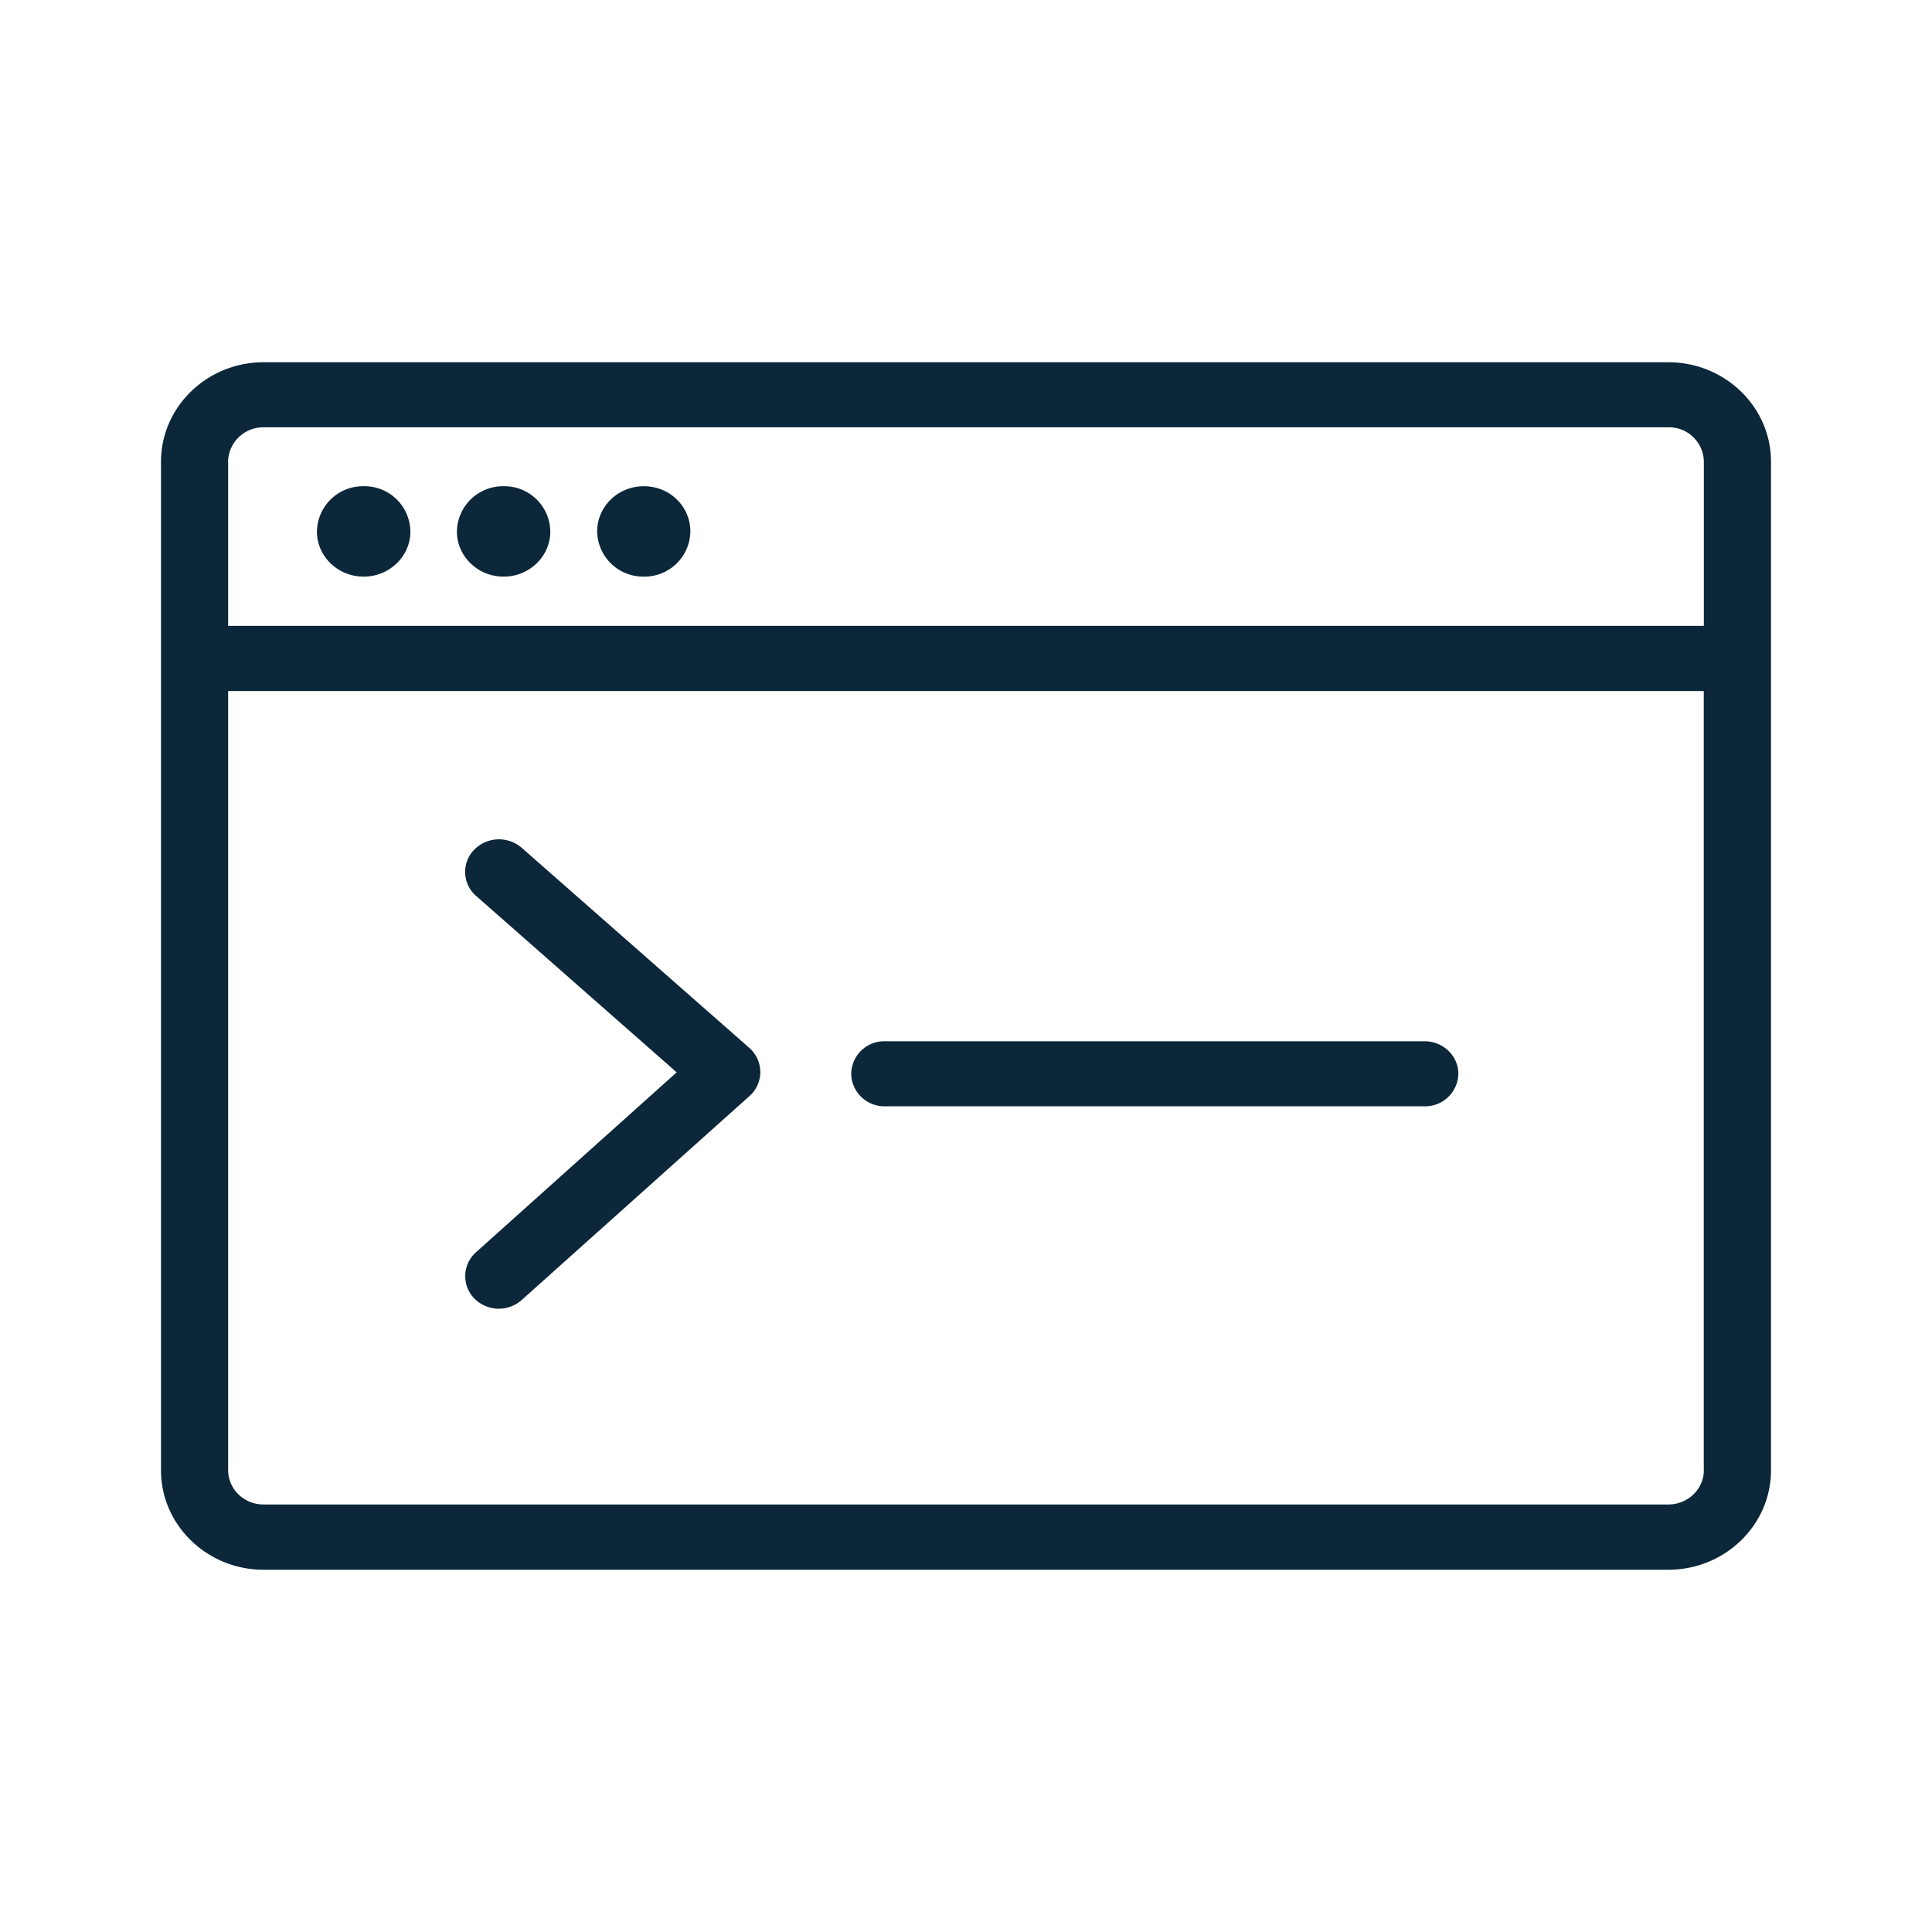 <svg xmlns="http://www.w3.org/2000/svg" width="24" height="24" fill="none"><path fill="#0B2739" d="M20.725 4.5c.703 0 1.275.555 1.275 1.235v12.53c0 .68-.572 1.235-1.275 1.235H3.275C2.572 19.5 2 18.945 2 18.265V5.735c0-.68.572-1.235 1.275-1.235zM2.834 5.735v2.04h18.332v-2.04a.433.433 0 0 0-.44-.427H3.274a.437.437 0 0 0-.441.427m18.332 12.527V8.584H2.834v9.678c0 .236.196.427.44.427h17.451c.242 0 .441-.19.441-.427M9.308 13.017 6.479 10.53a.432.432 0 0 0-.592.029.395.395 0 0 0 .029.572l2.49 2.19-2.493 2.235a.397.397 0 0 0-.023.572.428.428 0 0 0 .592.02l2.829-2.533a.402.402 0 0 0 .134-.299.404.404 0 0 0-.137-.299m8.39-.082c.23 0 .418.182.418.404a.412.412 0 0 1-.419.404h-6.704a.412.412 0 0 1-.419-.404.41.41 0 0 1 .419-.404zM5.676 6.603c0 .307.259.56.58.56.322 0 .58-.253.58-.56a.57.57 0 0 0-.58-.563.572.572 0 0 0-.58.563m2.322.56a.572.572 0 0 1-.58-.56c0-.31.258-.563.58-.563.321 0 .578.25.578.563a.57.57 0 0 1-.578.56m-4.061-.56c0 .307.259.56.58.56.322 0 .581-.253.581-.56a.57.57 0 0 0-.58-.563.572.572 0 0 0-.581.563"/></svg>